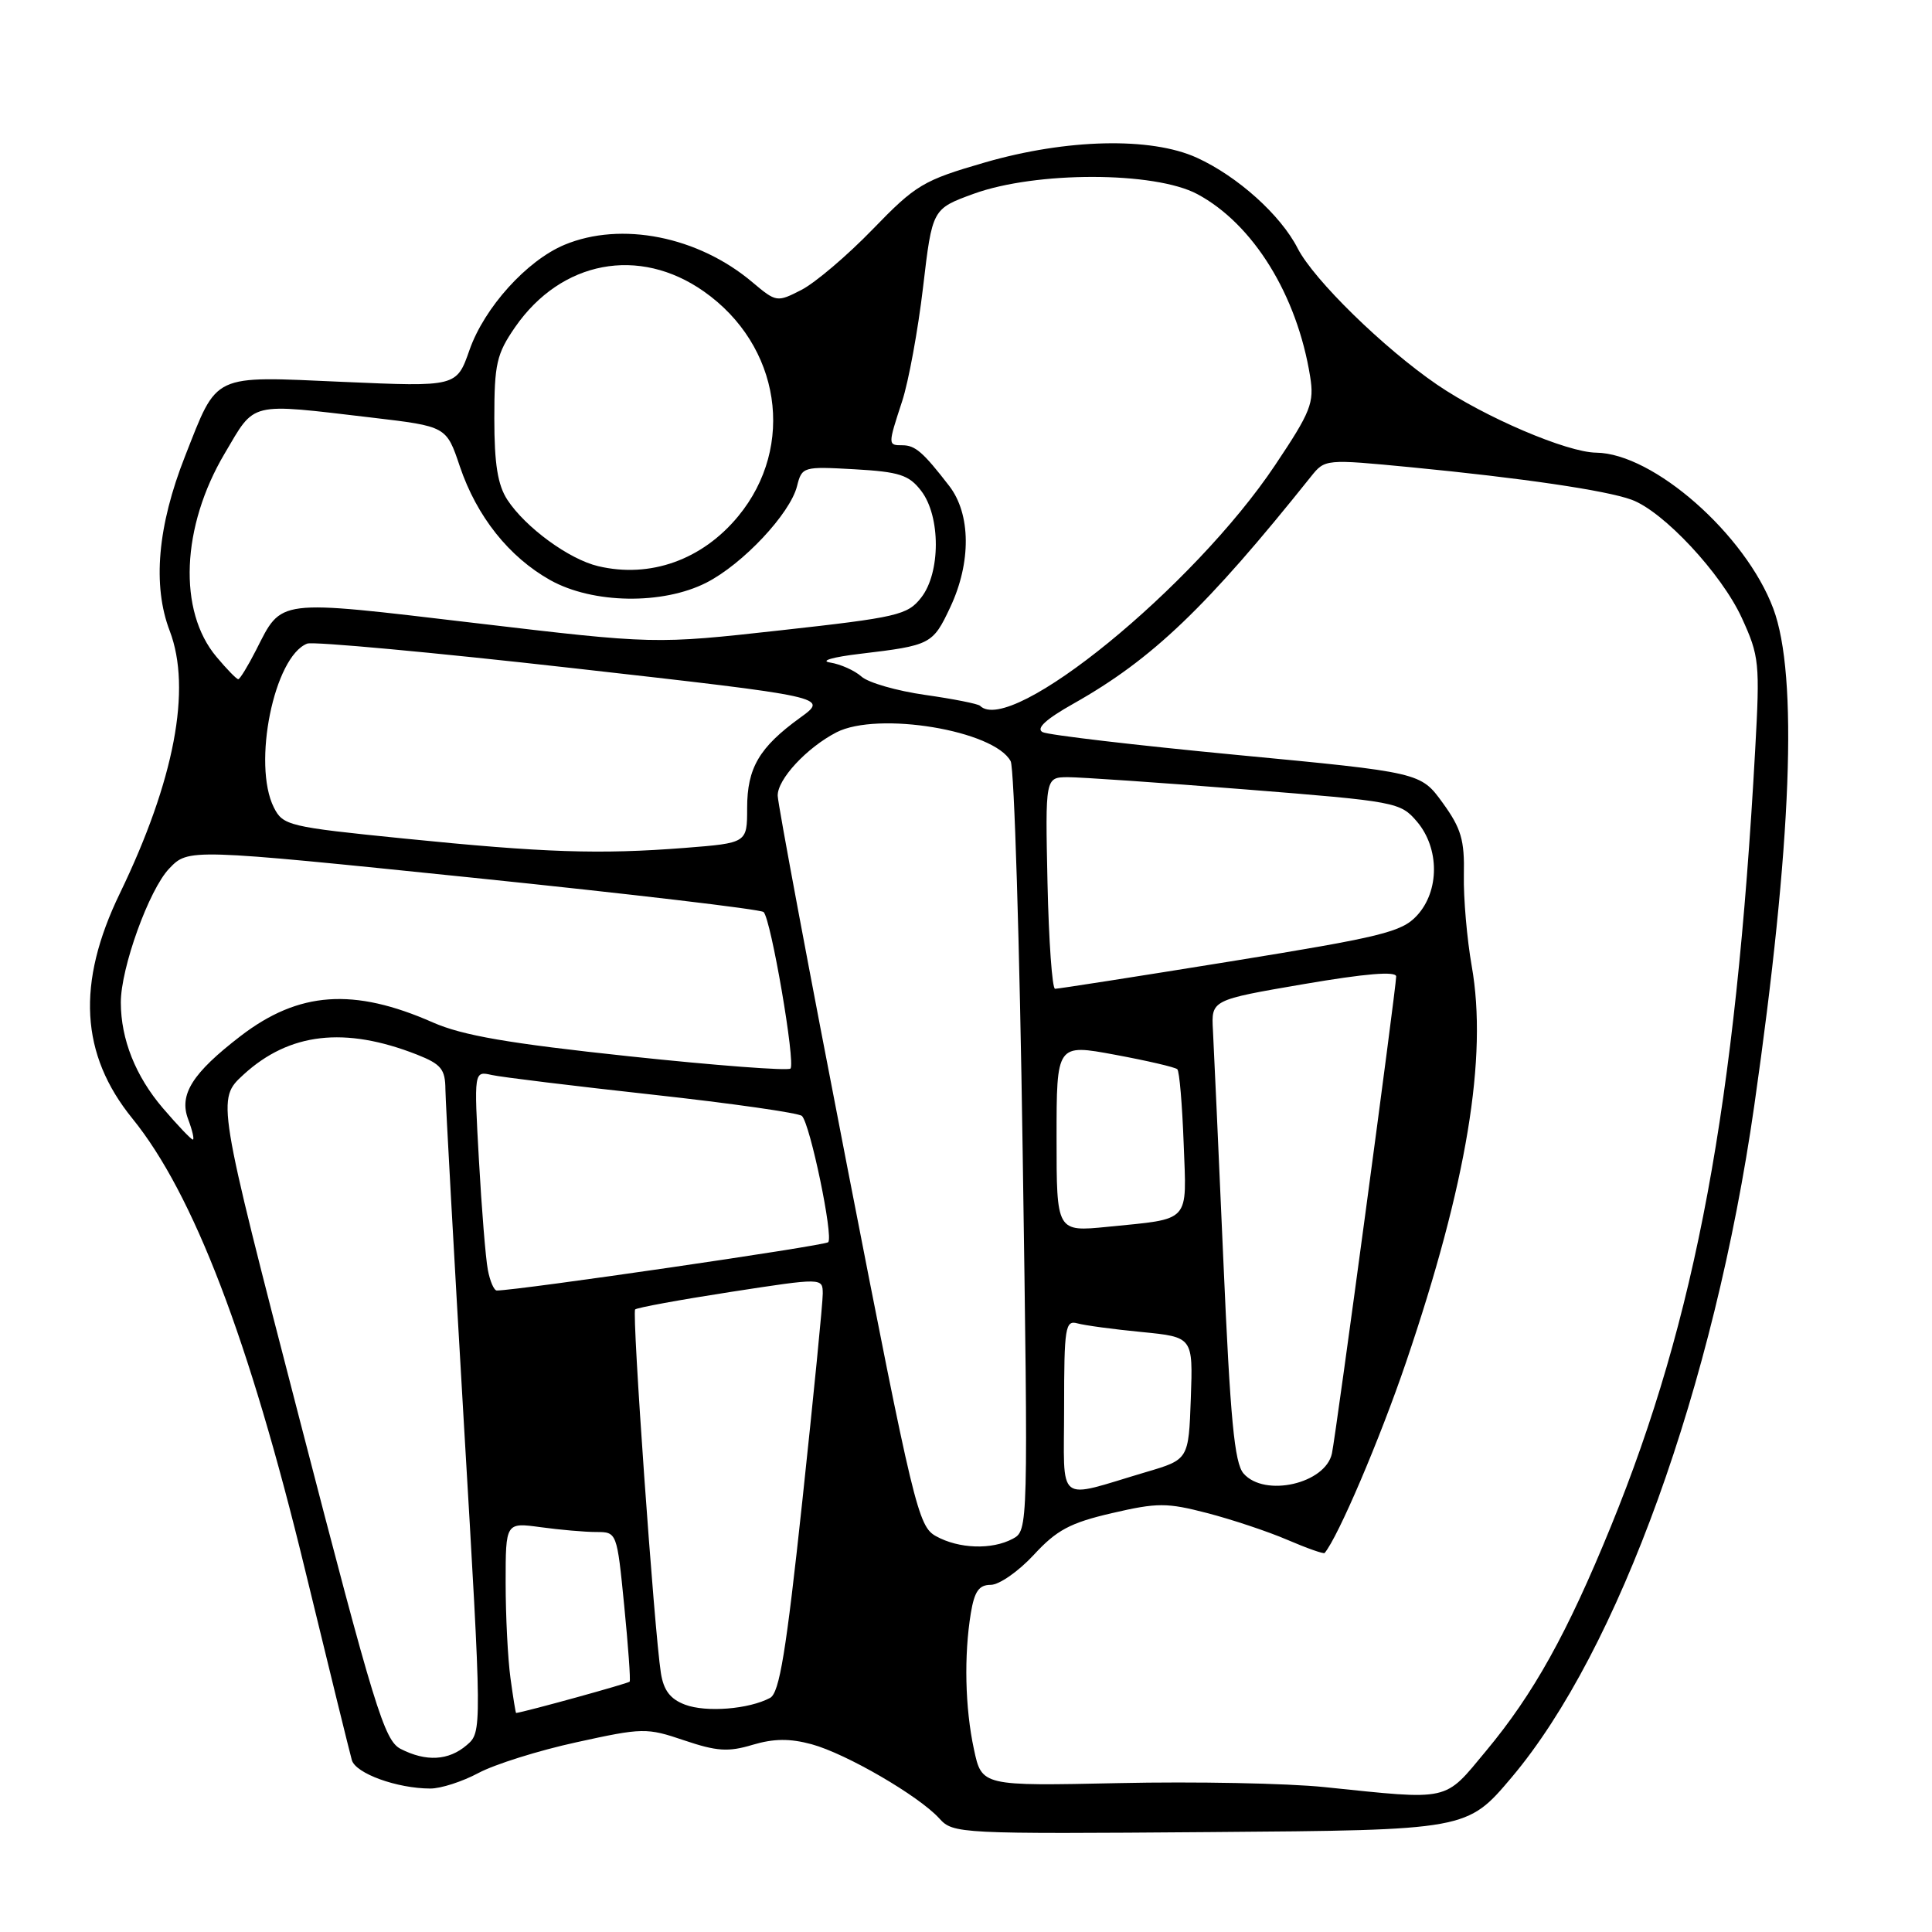 <?xml version="1.0" encoding="UTF-8" standalone="no"?>
<!DOCTYPE svg PUBLIC "-//W3C//DTD SVG 1.1//EN" "http://www.w3.org/Graphics/SVG/1.1/DTD/svg11.dtd" >
<svg xmlns="http://www.w3.org/2000/svg" xmlns:xlink="http://www.w3.org/1999/xlink" version="1.1" viewBox="0 0 256 256">
 <g >
 <path fill="currentColor"
d=" M 200.31 235.50 C 214.46 218.72 227.13 183.63 232.45 146.50 C 237.43 111.74 238.28 89.49 234.97 80.64 C 231.29 70.81 219.09 60.07 211.50 59.98 C 207.63 59.94 196.71 55.27 190.42 50.97 C 183.33 46.12 174.09 37.08 171.95 32.91 C 169.69 28.48 163.97 23.35 158.57 20.89 C 152.49 18.13 141.34 18.39 130.49 21.53 C 122.32 23.90 121.36 24.47 115.63 30.39 C 112.26 33.87 108.02 37.47 106.20 38.41 C 102.96 40.07 102.86 40.06 99.70 37.40 C 92.51 31.32 82.32 29.30 74.79 32.44 C 69.80 34.53 64.18 40.75 62.21 46.38 C 60.50 51.26 60.50 51.26 45.43 50.60 C 27.92 49.83 28.89 49.37 24.52 60.45 C 20.88 69.68 20.18 77.57 22.49 83.60 C 25.42 91.28 23.11 103.42 15.88 118.38 C 10.11 130.29 10.64 139.72 17.55 148.22 C 25.63 158.18 33.01 177.46 40.42 208.00 C 43.56 220.93 46.35 232.27 46.62 233.22 C 47.13 235.00 52.61 236.98 57.01 236.99 C 58.40 237.00 61.27 236.07 63.40 234.93 C 65.53 233.79 71.37 231.95 76.38 230.86 C 85.18 228.93 85.68 228.92 90.67 230.61 C 94.97 232.06 96.50 232.17 99.71 231.20 C 102.54 230.36 104.65 230.34 107.54 231.12 C 112.13 232.37 121.76 237.97 124.47 240.96 C 126.29 242.98 127.10 243.02 160.37 242.76 C 194.40 242.50 194.40 242.50 200.31 235.50 Z  M 175.50 236.80 C 170.55 236.29 158.31 236.05 148.30 236.27 C 130.09 236.66 130.09 236.66 129.05 231.78 C 127.87 226.30 127.72 219.35 128.64 213.75 C 129.12 210.86 129.72 210.00 131.28 210.00 C 132.40 210.00 134.96 208.21 136.98 206.03 C 140.01 202.74 141.80 201.78 147.33 200.50 C 153.36 199.10 154.61 199.10 159.96 200.49 C 163.23 201.34 168.01 202.93 170.59 204.04 C 173.17 205.15 175.39 205.93 175.52 205.78 C 177.30 203.67 182.83 190.73 186.31 180.50 C 194.36 156.82 197.14 140.06 195.01 128.00 C 194.38 124.42 193.91 119.01 193.97 115.96 C 194.07 111.32 193.62 109.77 191.17 106.39 C 188.24 102.35 188.24 102.35 163.87 100.03 C 150.47 98.75 138.89 97.39 138.15 97.01 C 137.24 96.53 138.57 95.30 142.27 93.22 C 152.69 87.34 159.85 80.49 173.70 63.16 C 175.57 60.82 175.60 60.82 187.03 61.92 C 201.66 63.34 212.77 64.97 216.18 66.21 C 220.40 67.74 228.09 75.99 230.79 81.86 C 233.12 86.94 233.21 87.83 232.57 99.36 C 229.98 146.35 224.71 174.69 213.45 202.26 C 207.66 216.44 203.21 224.44 196.90 232.02 C 191.29 238.77 192.32 238.54 175.50 236.80 Z  M 53.09 231.74 C 50.92 230.62 49.63 226.42 39.70 188.08 C 28.71 145.66 28.71 145.66 32.27 142.39 C 38.34 136.83 45.69 135.99 55.25 139.74 C 58.46 141.01 59.00 141.67 59.02 144.36 C 59.04 146.09 60.14 165.95 61.46 188.50 C 63.88 229.50 63.88 229.50 61.83 231.25 C 59.43 233.30 56.46 233.46 53.09 231.74 Z  M 67.64 222.36 C 67.29 219.81 67.00 214.12 67.00 209.72 C 67.00 201.73 67.00 201.73 71.64 202.36 C 74.19 202.71 77.51 203.00 79.01 203.00 C 81.74 203.00 81.75 203.03 82.71 212.75 C 83.24 218.11 83.57 222.65 83.43 222.83 C 83.25 223.06 69.83 226.77 68.39 226.98 C 68.32 226.99 67.99 224.91 67.64 222.36 Z  M 90.78 225.88 C 88.81 225.14 87.93 223.98 87.57 221.68 C 86.69 216.06 83.71 173.96 84.16 173.51 C 84.40 173.27 90.08 172.23 96.80 171.19 C 109.00 169.31 109.00 169.31 109.02 171.40 C 109.03 172.56 107.81 184.89 106.32 198.82 C 104.17 218.89 103.28 224.31 102.04 224.98 C 99.24 226.48 93.57 226.93 90.78 225.88 Z  M 124.02 203.55 C 121.66 202.25 121.07 199.79 112.31 154.84 C 107.24 128.80 103.08 106.57 103.05 105.44 C 103.00 103.27 106.89 99.08 110.83 97.04 C 116.32 94.22 131.76 96.78 133.92 100.87 C 134.39 101.77 135.11 125.07 135.51 152.65 C 136.25 202.62 136.24 202.80 134.19 203.90 C 131.42 205.38 127.05 205.23 124.02 203.55 Z  M 141.00 186.45 C 141.00 175.90 141.16 174.91 142.75 175.35 C 143.71 175.62 147.56 176.14 151.29 176.50 C 158.08 177.17 158.08 177.17 157.79 185.28 C 157.50 193.39 157.50 193.39 151.88 195.05 C 139.76 198.64 141.00 199.62 141.00 186.45 Z  M 164.78 195.25 C 163.57 193.86 163.02 188.10 162.10 167.00 C 161.46 152.43 160.84 138.70 160.72 136.50 C 160.50 132.50 160.50 132.50 172.75 130.40 C 180.93 129.00 185.00 128.66 185.00 129.39 C 185.00 130.86 177.04 189.98 176.49 192.58 C 175.64 196.60 167.57 198.44 164.78 195.25 Z  M 64.64 168.25 C 64.35 166.74 63.82 160.19 63.46 153.71 C 62.80 141.91 62.80 141.91 65.15 142.44 C 66.44 142.73 76.05 143.90 86.50 145.05 C 96.95 146.20 105.84 147.47 106.26 147.87 C 107.35 148.94 110.46 163.87 109.74 164.60 C 109.26 165.07 68.73 170.98 65.83 171.00 C 65.46 171.00 64.92 169.76 64.64 168.25 Z  M 140.00 150.78 C 140.00 138.32 140.00 138.32 147.75 139.76 C 152.01 140.55 155.72 141.41 156.00 141.68 C 156.28 141.95 156.65 146.36 156.84 151.48 C 157.24 162.17 157.90 161.44 146.75 162.56 C 140.00 163.23 140.00 163.23 140.00 150.78 Z  M 21.57 146.82 C 17.96 142.59 16.02 137.72 16.01 132.84 C 16.00 128.27 19.75 117.87 22.42 115.09 C 24.96 112.43 24.96 112.43 62.73 116.31 C 83.50 118.45 100.81 120.49 101.18 120.85 C 102.16 121.78 105.44 140.89 104.74 141.59 C 104.42 141.91 94.79 141.18 83.33 139.96 C 67.37 138.26 61.30 137.21 57.36 135.48 C 46.86 130.85 39.59 131.36 31.88 137.28 C 25.49 142.19 23.69 145.04 24.93 148.30 C 25.49 149.79 25.77 151.00 25.55 151.00 C 25.33 151.00 23.54 149.12 21.57 146.82 Z  M 138.80 117.00 C 138.50 103.00 138.50 103.00 141.50 102.98 C 143.15 102.98 153.72 103.70 165.00 104.60 C 185.01 106.19 185.55 106.29 187.75 108.86 C 190.76 112.40 190.76 118.07 187.75 121.32 C 185.74 123.50 183.08 124.15 163.00 127.40 C 150.62 129.40 140.19 131.03 139.80 131.02 C 139.42 131.01 138.97 124.70 138.80 117.00 Z  M 53.53 111.11 C 38.22 109.57 37.50 109.39 36.29 107.00 C 33.41 101.28 36.32 86.97 40.71 85.28 C 41.50 84.98 57.38 86.44 75.98 88.54 C 109.81 92.36 109.81 92.36 106.01 95.11 C 100.60 99.03 99.00 101.76 99.00 107.07 C 99.00 111.70 99.00 111.70 90.75 112.35 C 79.43 113.23 72.14 112.99 53.53 111.11 Z  M 129.86 93.52 C 129.59 93.26 126.32 92.61 122.59 92.08 C 118.85 91.55 115.05 90.46 114.15 89.65 C 113.24 88.84 111.38 88.01 110.00 87.79 C 108.59 87.57 110.34 87.06 114.00 86.63 C 123.33 85.52 123.60 85.38 125.91 80.47 C 128.71 74.52 128.65 68.11 125.77 64.38 C 122.32 59.91 121.27 59.00 119.57 59.00 C 117.64 59.00 117.64 58.97 119.54 53.16 C 120.39 50.56 121.64 43.76 122.31 38.06 C 123.53 27.68 123.53 27.68 129.01 25.68 C 137.27 22.68 153.00 22.70 158.65 25.72 C 166.05 29.68 171.87 39.09 173.60 49.89 C 174.16 53.38 173.70 54.55 168.96 61.63 C 158.18 77.77 133.90 97.57 129.86 93.52 Z  M 28.68 87.03 C 23.57 80.96 24.02 69.80 29.77 60.09 C 33.88 53.14 32.79 53.40 49.32 55.34 C 59.15 56.50 59.15 56.50 60.93 61.80 C 63.18 68.45 67.45 73.81 72.93 76.88 C 78.55 80.01 87.81 80.16 93.61 77.20 C 98.43 74.74 104.69 68.07 105.61 64.42 C 106.26 61.84 106.41 61.80 113.22 62.18 C 119.18 62.52 120.44 62.93 122.06 65.04 C 124.65 68.40 124.65 75.91 122.05 79.20 C 120.25 81.50 118.89 81.81 103.44 83.52 C 86.76 85.37 86.76 85.37 62.90 82.55 C 36.37 79.42 37.42 79.29 33.91 86.18 C 32.84 88.28 31.78 90.00 31.57 90.00 C 31.35 90.00 30.05 88.67 28.68 87.03 Z  M 79.26 75.02 C 75.40 74.11 69.63 69.89 67.23 66.23 C 65.95 64.27 65.50 61.48 65.50 55.46 C 65.50 48.22 65.80 46.90 68.26 43.34 C 74.37 34.53 84.68 32.58 93.27 38.62 C 103.43 45.76 105.47 59.12 97.82 68.40 C 93.05 74.19 86.15 76.65 79.26 75.02 Z "/>
</g>
</svg>